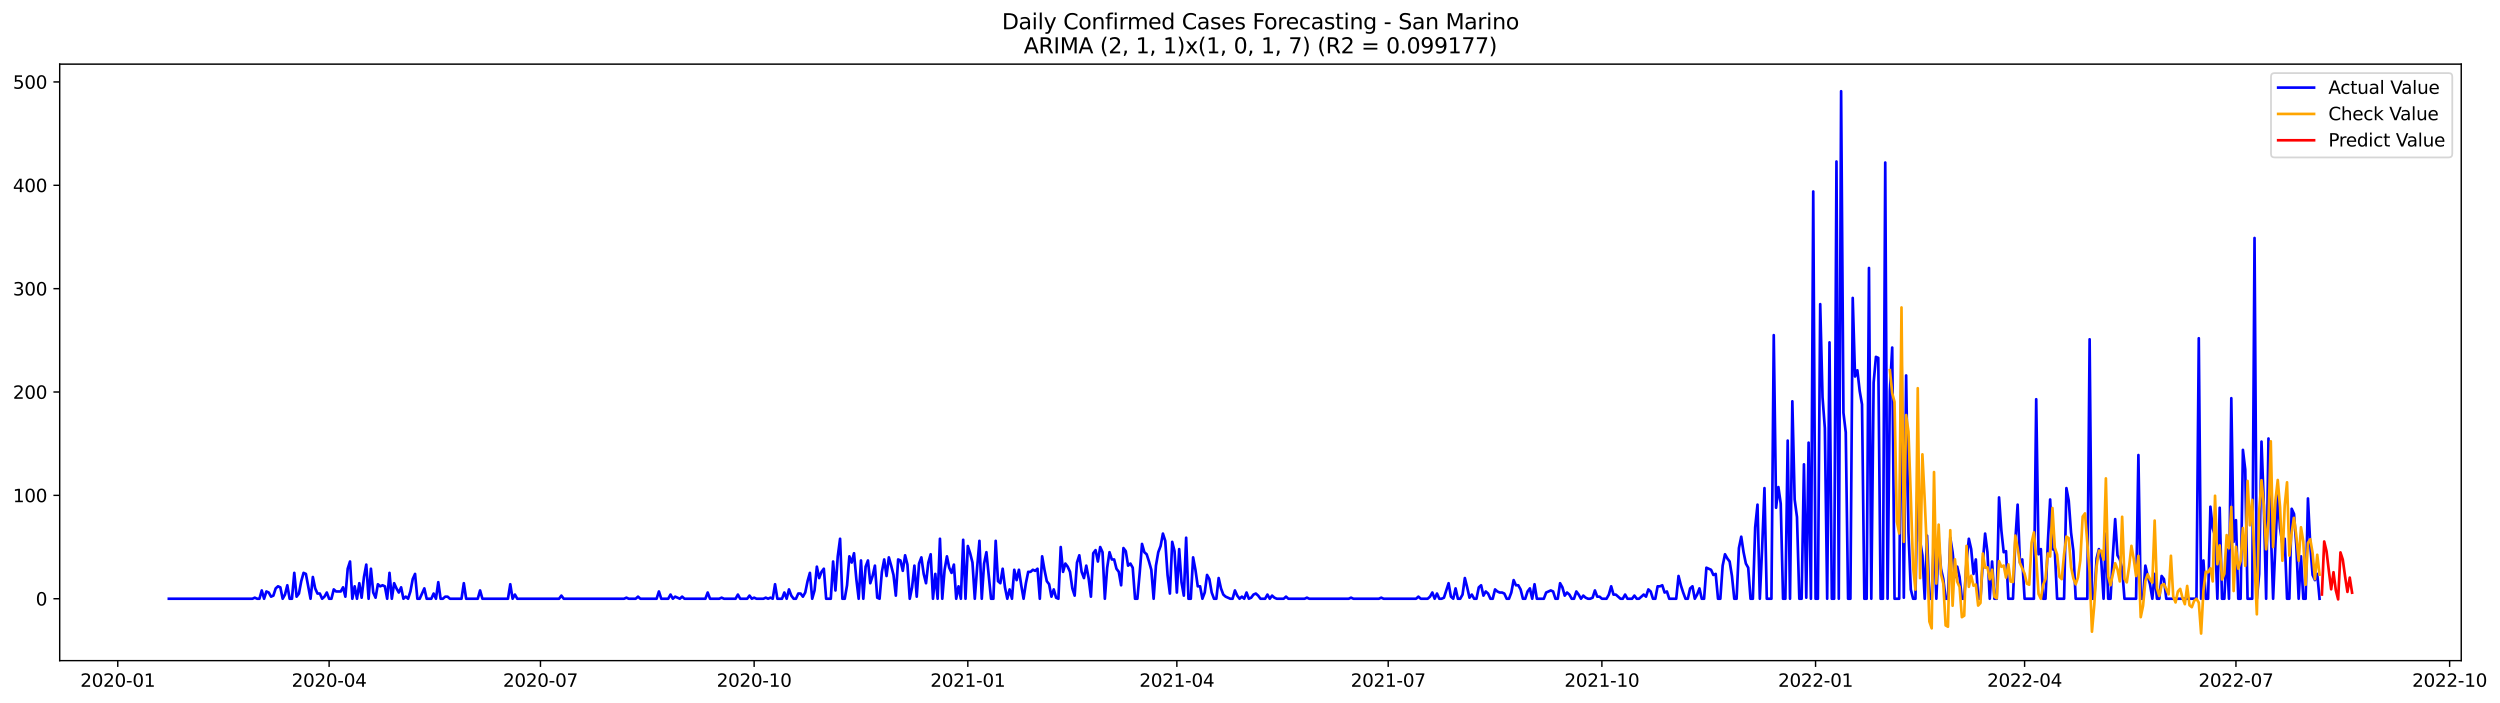 <?xml version="1.0" encoding="utf-8" standalone="no"?>
<!DOCTYPE svg PUBLIC "-//W3C//DTD SVG 1.1//EN"
  "http://www.w3.org/Graphics/SVG/1.1/DTD/svg11.dtd">
<svg xmlns:xlink="http://www.w3.org/1999/xlink" width="1394.103pt" height="392.274pt" viewBox="0 0 1394.103 392.274" xmlns="http://www.w3.org/2000/svg" version="1.1">
 <defs>
  <style type="text/css">*{stroke-linejoin: round; stroke-linecap: butt}</style>
 </defs>
 <g id="figure_1">
  <g id="patch_1">
   <path d="M 0 392.274 
L 1394.103 392.274 
L 1394.103 0 
L 0 0 
z
" style="fill: #ffffff"/>
  </g>
  <g id="axes_1">
   <g id="patch_2">
    <path d="M 33.288 368.396 
L 1372.487 368.396 
L 1372.487 35.755 
L 33.288 35.755 
z
" style="fill: #ffffff"/>
   </g>
   <g id="matplotlib.axis_1">
    <g id="xtick_1">
     <g id="line2d_1">
      <defs>
       <path id="m418af394eb" d="M 0 0 
L 0 3.5 
" style="stroke: #000000; stroke-width: 0.8"/>
      </defs>
      <g>
       <use xlink:href="#m418af394eb" x="65.667" y="368.396" style="stroke: #000000; stroke-width: 0.8"/>
      </g>
     </g>
     <g id="text_1">
      <!-- 2020-01 -->
      <g transform="translate(44.775 382.994)scale(0.1 -0.1)">
       <defs>
        <path id="DejaVuSans-32" d="M 1228 531 
L 3431 531 
L 3431 0 
L 469 0 
L 469 531 
Q 828 903 1448 1529 
Q 2069 2156 2228 2338 
Q 2531 2678 2651 2914 
Q 2772 3150 2772 3378 
Q 2772 3750 2511 3984 
Q 2250 4219 1831 4219 
Q 1534 4219 1204 4116 
Q 875 4013 500 3803 
L 500 4441 
Q 881 4594 1212 4672 
Q 1544 4750 1819 4750 
Q 2544 4750 2975 4387 
Q 3406 4025 3406 3419 
Q 3406 3131 3298 2873 
Q 3191 2616 2906 2266 
Q 2828 2175 2409 1742 
Q 1991 1309 1228 531 
z
" transform="scale(0.016)"/>
        <path id="DejaVuSans-30" d="M 2034 4250 
Q 1547 4250 1301 3770 
Q 1056 3291 1056 2328 
Q 1056 1369 1301 889 
Q 1547 409 2034 409 
Q 2525 409 2770 889 
Q 3016 1369 3016 2328 
Q 3016 3291 2770 3770 
Q 2525 4250 2034 4250 
z
M 2034 4750 
Q 2819 4750 3233 4129 
Q 3647 3509 3647 2328 
Q 3647 1150 3233 529 
Q 2819 -91 2034 -91 
Q 1250 -91 836 529 
Q 422 1150 422 2328 
Q 422 3509 836 4129 
Q 1250 4750 2034 4750 
z
" transform="scale(0.016)"/>
        <path id="DejaVuSans-2d" d="M 313 2009 
L 1997 2009 
L 1997 1497 
L 313 1497 
L 313 2009 
z
" transform="scale(0.016)"/>
        <path id="DejaVuSans-31" d="M 794 531 
L 1825 531 
L 1825 4091 
L 703 3866 
L 703 4441 
L 1819 4666 
L 2450 4666 
L 2450 531 
L 3481 531 
L 3481 0 
L 794 0 
L 794 531 
z
" transform="scale(0.016)"/>
       </defs>
       <use xlink:href="#DejaVuSans-32"/>
       <use xlink:href="#DejaVuSans-30" x="63.623"/>
       <use xlink:href="#DejaVuSans-32" x="127.246"/>
       <use xlink:href="#DejaVuSans-30" x="190.869"/>
       <use xlink:href="#DejaVuSans-2d" x="254.492"/>
       <use xlink:href="#DejaVuSans-30" x="290.576"/>
       <use xlink:href="#DejaVuSans-31" x="354.199"/>
      </g>
     </g>
    </g>
    <g id="xtick_2">
     <g id="line2d_2">
      <g>
       <use xlink:href="#m418af394eb" x="183.527" y="368.396" style="stroke: #000000; stroke-width: 0.8"/>
      </g>
     </g>
     <g id="text_2">
      <!-- 2020-04 -->
      <g transform="translate(162.635 382.994)scale(0.1 -0.1)">
       <defs>
        <path id="DejaVuSans-34" d="M 2419 4116 
L 825 1625 
L 2419 1625 
L 2419 4116 
z
M 2253 4666 
L 3047 4666 
L 3047 1625 
L 3713 1625 
L 3713 1100 
L 3047 1100 
L 3047 0 
L 2419 0 
L 2419 1100 
L 313 1100 
L 313 1709 
L 2253 4666 
z
" transform="scale(0.016)"/>
       </defs>
       <use xlink:href="#DejaVuSans-32"/>
       <use xlink:href="#DejaVuSans-30" x="63.623"/>
       <use xlink:href="#DejaVuSans-32" x="127.246"/>
       <use xlink:href="#DejaVuSans-30" x="190.869"/>
       <use xlink:href="#DejaVuSans-2d" x="254.492"/>
       <use xlink:href="#DejaVuSans-30" x="290.576"/>
       <use xlink:href="#DejaVuSans-34" x="354.199"/>
      </g>
     </g>
    </g>
    <g id="xtick_3">
     <g id="line2d_3">
      <g>
       <use xlink:href="#m418af394eb" x="301.387" y="368.396" style="stroke: #000000; stroke-width: 0.8"/>
      </g>
     </g>
     <g id="text_3">
      <!-- 2020-07 -->
      <g transform="translate(280.495 382.994)scale(0.1 -0.1)">
       <defs>
        <path id="DejaVuSans-37" d="M 525 4666 
L 3525 4666 
L 3525 4397 
L 1831 0 
L 1172 0 
L 2766 4134 
L 525 4134 
L 525 4666 
z
" transform="scale(0.016)"/>
       </defs>
       <use xlink:href="#DejaVuSans-32"/>
       <use xlink:href="#DejaVuSans-30" x="63.623"/>
       <use xlink:href="#DejaVuSans-32" x="127.246"/>
       <use xlink:href="#DejaVuSans-30" x="190.869"/>
       <use xlink:href="#DejaVuSans-2d" x="254.492"/>
       <use xlink:href="#DejaVuSans-30" x="290.576"/>
       <use xlink:href="#DejaVuSans-37" x="354.199"/>
      </g>
     </g>
    </g>
    <g id="xtick_4">
     <g id="line2d_4">
      <g>
       <use xlink:href="#m418af394eb" x="420.542" y="368.396" style="stroke: #000000; stroke-width: 0.8"/>
      </g>
     </g>
     <g id="text_4">
      <!-- 2020-10 -->
      <g transform="translate(399.65 382.994)scale(0.1 -0.1)">
       <use xlink:href="#DejaVuSans-32"/>
       <use xlink:href="#DejaVuSans-30" x="63.623"/>
       <use xlink:href="#DejaVuSans-32" x="127.246"/>
       <use xlink:href="#DejaVuSans-30" x="190.869"/>
       <use xlink:href="#DejaVuSans-2d" x="254.492"/>
       <use xlink:href="#DejaVuSans-31" x="290.576"/>
       <use xlink:href="#DejaVuSans-30" x="354.199"/>
      </g>
     </g>
    </g>
    <g id="xtick_5">
     <g id="line2d_5">
      <g>
       <use xlink:href="#m418af394eb" x="539.697" y="368.396" style="stroke: #000000; stroke-width: 0.8"/>
      </g>
     </g>
     <g id="text_5">
      <!-- 2021-01 -->
      <g transform="translate(518.805 382.994)scale(0.1 -0.1)">
       <use xlink:href="#DejaVuSans-32"/>
       <use xlink:href="#DejaVuSans-30" x="63.623"/>
       <use xlink:href="#DejaVuSans-32" x="127.246"/>
       <use xlink:href="#DejaVuSans-31" x="190.869"/>
       <use xlink:href="#DejaVuSans-2d" x="254.492"/>
       <use xlink:href="#DejaVuSans-30" x="290.576"/>
       <use xlink:href="#DejaVuSans-31" x="354.199"/>
      </g>
     </g>
    </g>
    <g id="xtick_6">
     <g id="line2d_6">
      <g>
       <use xlink:href="#m418af394eb" x="656.262" y="368.396" style="stroke: #000000; stroke-width: 0.8"/>
      </g>
     </g>
     <g id="text_6">
      <!-- 2021-04 -->
      <g transform="translate(635.37 382.994)scale(0.1 -0.1)">
       <use xlink:href="#DejaVuSans-32"/>
       <use xlink:href="#DejaVuSans-30" x="63.623"/>
       <use xlink:href="#DejaVuSans-32" x="127.246"/>
       <use xlink:href="#DejaVuSans-31" x="190.869"/>
       <use xlink:href="#DejaVuSans-2d" x="254.492"/>
       <use xlink:href="#DejaVuSans-30" x="290.576"/>
       <use xlink:href="#DejaVuSans-34" x="354.199"/>
      </g>
     </g>
    </g>
    <g id="xtick_7">
     <g id="line2d_7">
      <g>
       <use xlink:href="#m418af394eb" x="774.122" y="368.396" style="stroke: #000000; stroke-width: 0.8"/>
      </g>
     </g>
     <g id="text_7">
      <!-- 2021-07 -->
      <g transform="translate(753.23 382.994)scale(0.1 -0.1)">
       <use xlink:href="#DejaVuSans-32"/>
       <use xlink:href="#DejaVuSans-30" x="63.623"/>
       <use xlink:href="#DejaVuSans-32" x="127.246"/>
       <use xlink:href="#DejaVuSans-31" x="190.869"/>
       <use xlink:href="#DejaVuSans-2d" x="254.492"/>
       <use xlink:href="#DejaVuSans-30" x="290.576"/>
       <use xlink:href="#DejaVuSans-37" x="354.199"/>
      </g>
     </g>
    </g>
    <g id="xtick_8">
     <g id="line2d_8">
      <g>
       <use xlink:href="#m418af394eb" x="893.277" y="368.396" style="stroke: #000000; stroke-width: 0.8"/>
      </g>
     </g>
     <g id="text_8">
      <!-- 2021-10 -->
      <g transform="translate(872.385 382.994)scale(0.1 -0.1)">
       <use xlink:href="#DejaVuSans-32"/>
       <use xlink:href="#DejaVuSans-30" x="63.623"/>
       <use xlink:href="#DejaVuSans-32" x="127.246"/>
       <use xlink:href="#DejaVuSans-31" x="190.869"/>
       <use xlink:href="#DejaVuSans-2d" x="254.492"/>
       <use xlink:href="#DejaVuSans-31" x="290.576"/>
       <use xlink:href="#DejaVuSans-30" x="354.199"/>
      </g>
     </g>
    </g>
    <g id="xtick_9">
     <g id="line2d_9">
      <g>
       <use xlink:href="#m418af394eb" x="1012.432" y="368.396" style="stroke: #000000; stroke-width: 0.8"/>
      </g>
     </g>
     <g id="text_9">
      <!-- 2022-01 -->
      <g transform="translate(991.54 382.994)scale(0.1 -0.1)">
       <use xlink:href="#DejaVuSans-32"/>
       <use xlink:href="#DejaVuSans-30" x="63.623"/>
       <use xlink:href="#DejaVuSans-32" x="127.246"/>
       <use xlink:href="#DejaVuSans-32" x="190.869"/>
       <use xlink:href="#DejaVuSans-2d" x="254.492"/>
       <use xlink:href="#DejaVuSans-30" x="290.576"/>
       <use xlink:href="#DejaVuSans-31" x="354.199"/>
      </g>
     </g>
    </g>
    <g id="xtick_10">
     <g id="line2d_10">
      <g>
       <use xlink:href="#m418af394eb" x="1128.997" y="368.396" style="stroke: #000000; stroke-width: 0.8"/>
      </g>
     </g>
     <g id="text_10">
      <!-- 2022-04 -->
      <g transform="translate(1108.105 382.994)scale(0.1 -0.1)">
       <use xlink:href="#DejaVuSans-32"/>
       <use xlink:href="#DejaVuSans-30" x="63.623"/>
       <use xlink:href="#DejaVuSans-32" x="127.246"/>
       <use xlink:href="#DejaVuSans-32" x="190.869"/>
       <use xlink:href="#DejaVuSans-2d" x="254.492"/>
       <use xlink:href="#DejaVuSans-30" x="290.576"/>
       <use xlink:href="#DejaVuSans-34" x="354.199"/>
      </g>
     </g>
    </g>
    <g id="xtick_11">
     <g id="line2d_11">
      <g>
       <use xlink:href="#m418af394eb" x="1246.857" y="368.396" style="stroke: #000000; stroke-width: 0.8"/>
      </g>
     </g>
     <g id="text_11">
      <!-- 2022-07 -->
      <g transform="translate(1225.965 382.994)scale(0.1 -0.1)">
       <use xlink:href="#DejaVuSans-32"/>
       <use xlink:href="#DejaVuSans-30" x="63.623"/>
       <use xlink:href="#DejaVuSans-32" x="127.246"/>
       <use xlink:href="#DejaVuSans-32" x="190.869"/>
       <use xlink:href="#DejaVuSans-2d" x="254.492"/>
       <use xlink:href="#DejaVuSans-30" x="290.576"/>
       <use xlink:href="#DejaVuSans-37" x="354.199"/>
      </g>
     </g>
    </g>
    <g id="xtick_12">
     <g id="line2d_12">
      <g>
       <use xlink:href="#m418af394eb" x="1366.012" y="368.396" style="stroke: #000000; stroke-width: 0.8"/>
      </g>
     </g>
     <g id="text_12">
      <!-- 2022-10 -->
      <g transform="translate(1345.12 382.994)scale(0.1 -0.1)">
       <use xlink:href="#DejaVuSans-32"/>
       <use xlink:href="#DejaVuSans-30" x="63.623"/>
       <use xlink:href="#DejaVuSans-32" x="127.246"/>
       <use xlink:href="#DejaVuSans-32" x="190.869"/>
       <use xlink:href="#DejaVuSans-2d" x="254.492"/>
       <use xlink:href="#DejaVuSans-31" x="290.576"/>
       <use xlink:href="#DejaVuSans-30" x="354.199"/>
      </g>
     </g>
    </g>
   </g>
   <g id="matplotlib.axis_2">
    <g id="ytick_1">
     <g id="line2d_13">
      <defs>
       <path id="m84cc1b4de5" d="M 0 0 
L -3.5 0 
" style="stroke: #000000; stroke-width: 0.8"/>
      </defs>
      <g>
       <use xlink:href="#m84cc1b4de5" x="33.288" y="333.872" style="stroke: #000000; stroke-width: 0.8"/>
      </g>
     </g>
     <g id="text_13">
      <!-- 0 -->
      <g transform="translate(19.925 337.671)scale(0.1 -0.1)">
       <use xlink:href="#DejaVuSans-30"/>
      </g>
     </g>
    </g>
    <g id="ytick_2">
     <g id="line2d_14">
      <g>
       <use xlink:href="#m84cc1b4de5" x="33.288" y="276.235" style="stroke: #000000; stroke-width: 0.8"/>
      </g>
     </g>
     <g id="text_14">
      <!-- 100 -->
      <g transform="translate(7.2 280.034)scale(0.1 -0.1)">
       <use xlink:href="#DejaVuSans-31"/>
       <use xlink:href="#DejaVuSans-30" x="63.623"/>
       <use xlink:href="#DejaVuSans-30" x="127.246"/>
      </g>
     </g>
    </g>
    <g id="ytick_3">
     <g id="line2d_15">
      <g>
       <use xlink:href="#m84cc1b4de5" x="33.288" y="218.598" style="stroke: #000000; stroke-width: 0.8"/>
      </g>
     </g>
     <g id="text_15">
      <!-- 200 -->
      <g transform="translate(7.2 222.398)scale(0.1 -0.1)">
       <use xlink:href="#DejaVuSans-32"/>
       <use xlink:href="#DejaVuSans-30" x="63.623"/>
       <use xlink:href="#DejaVuSans-30" x="127.246"/>
      </g>
     </g>
    </g>
    <g id="ytick_4">
     <g id="line2d_16">
      <g>
       <use xlink:href="#m84cc1b4de5" x="33.288" y="160.962" style="stroke: #000000; stroke-width: 0.8"/>
      </g>
     </g>
     <g id="text_16">
      <!-- 300 -->
      <g transform="translate(7.2 164.761)scale(0.1 -0.1)">
       <defs>
        <path id="DejaVuSans-33" d="M 2597 2516 
Q 3050 2419 3304 2112 
Q 3559 1806 3559 1356 
Q 3559 666 3084 287 
Q 2609 -91 1734 -91 
Q 1441 -91 1130 -33 
Q 819 25 488 141 
L 488 750 
Q 750 597 1062 519 
Q 1375 441 1716 441 
Q 2309 441 2620 675 
Q 2931 909 2931 1356 
Q 2931 1769 2642 2001 
Q 2353 2234 1838 2234 
L 1294 2234 
L 1294 2753 
L 1863 2753 
Q 2328 2753 2575 2939 
Q 2822 3125 2822 3475 
Q 2822 3834 2567 4026 
Q 2313 4219 1838 4219 
Q 1578 4219 1281 4162 
Q 984 4106 628 3988 
L 628 4550 
Q 988 4650 1302 4700 
Q 1616 4750 1894 4750 
Q 2613 4750 3031 4423 
Q 3450 4097 3450 3541 
Q 3450 3153 3228 2886 
Q 3006 2619 2597 2516 
z
" transform="scale(0.016)"/>
       </defs>
       <use xlink:href="#DejaVuSans-33"/>
       <use xlink:href="#DejaVuSans-30" x="63.623"/>
       <use xlink:href="#DejaVuSans-30" x="127.246"/>
      </g>
     </g>
    </g>
    <g id="ytick_5">
     <g id="line2d_17">
      <g>
       <use xlink:href="#m84cc1b4de5" x="33.288" y="103.325" style="stroke: #000000; stroke-width: 0.8"/>
      </g>
     </g>
     <g id="text_17">
      <!-- 400 -->
      <g transform="translate(7.2 107.124)scale(0.1 -0.1)">
       <use xlink:href="#DejaVuSans-34"/>
       <use xlink:href="#DejaVuSans-30" x="63.623"/>
       <use xlink:href="#DejaVuSans-30" x="127.246"/>
      </g>
     </g>
    </g>
    <g id="ytick_6">
     <g id="line2d_18">
      <g>
       <use xlink:href="#m84cc1b4de5" x="33.288" y="45.688" style="stroke: #000000; stroke-width: 0.8"/>
      </g>
     </g>
     <g id="text_18">
      <!-- 500 -->
      <g transform="translate(7.2 49.487)scale(0.1 -0.1)">
       <defs>
        <path id="DejaVuSans-35" d="M 691 4666 
L 3169 4666 
L 3169 4134 
L 1269 4134 
L 1269 2991 
Q 1406 3038 1543 3061 
Q 1681 3084 1819 3084 
Q 2600 3084 3056 2656 
Q 3513 2228 3513 1497 
Q 3513 744 3044 326 
Q 2575 -91 1722 -91 
Q 1428 -91 1123 -41 
Q 819 9 494 109 
L 494 744 
Q 775 591 1075 516 
Q 1375 441 1709 441 
Q 2250 441 2565 725 
Q 2881 1009 2881 1497 
Q 2881 1984 2565 2268 
Q 2250 2553 1709 2553 
Q 1456 2553 1204 2497 
Q 953 2441 691 2322 
L 691 4666 
z
" transform="scale(0.016)"/>
       </defs>
       <use xlink:href="#DejaVuSans-35"/>
       <use xlink:href="#DejaVuSans-30" x="63.623"/>
       <use xlink:href="#DejaVuSans-30" x="127.246"/>
      </g>
     </g>
    </g>
   </g>
   <g id="line2d_19">
    <path d="M 94.16 333.872 
L 140.786 333.872 
L 142.081 333.296 
L 143.376 333.872 
L 144.672 333.872 
L 145.967 329.261 
L 147.262 333.872 
L 148.557 329.837 
L 149.852 330.414 
L 151.147 332.719 
L 152.443 332.143 
L 153.738 328.108 
L 155.033 326.955 
L 156.328 327.532 
L 157.623 333.872 
L 158.918 331.566 
L 160.214 326.379 
L 161.509 333.872 
L 162.804 333.872 
L 164.099 319.463 
L 165.394 332.719 
L 166.689 330.99 
L 167.985 324.074 
L 169.28 319.463 
L 170.575 320.039 
L 173.165 333.872 
L 174.46 321.768 
L 175.756 328.108 
L 177.051 330.99 
L 178.346 330.99 
L 179.641 333.872 
L 180.936 332.719 
L 182.231 330.414 
L 183.527 333.872 
L 184.822 333.872 
L 186.117 328.685 
L 187.412 329.837 
L 190.002 329.837 
L 191.298 327.532 
L 192.593 332.719 
L 193.888 317.157 
L 195.183 313.123 
L 196.478 333.872 
L 197.773 326.955 
L 199.069 333.872 
L 200.364 325.226 
L 201.659 333.296 
L 202.954 321.768 
L 204.249 314.852 
L 205.544 333.872 
L 206.84 317.157 
L 208.135 330.414 
L 209.43 333.296 
L 210.725 325.803 
L 212.02 326.955 
L 213.315 326.379 
L 214.611 326.955 
L 215.906 333.872 
L 217.201 319.463 
L 218.496 333.872 
L 219.791 325.226 
L 221.086 328.108 
L 222.382 330.414 
L 223.677 327.532 
L 224.972 333.872 
L 226.267 332.719 
L 227.562 333.872 
L 228.857 329.837 
L 230.152 322.921 
L 231.448 320.039 
L 232.743 333.872 
L 234.038 333.872 
L 236.628 328.108 
L 237.923 333.872 
L 240.514 333.872 
L 241.809 330.99 
L 243.104 333.872 
L 244.399 324.65 
L 245.694 333.872 
L 246.99 333.872 
L 248.285 332.719 
L 249.58 332.719 
L 250.875 333.872 
L 257.351 333.872 
L 258.646 325.226 
L 259.941 333.872 
L 266.417 333.872 
L 267.712 329.261 
L 269.007 333.872 
L 283.254 333.872 
L 284.549 325.803 
L 285.845 333.872 
L 287.14 331.566 
L 288.435 333.872 
L 311.748 333.872 
L 313.043 332.143 
L 314.338 333.872 
L 348.012 333.872 
L 349.308 333.296 
L 350.603 333.872 
L 354.488 333.872 
L 355.783 332.719 
L 357.079 333.872 
L 366.145 333.872 
L 367.44 329.837 
L 368.735 333.872 
L 372.621 333.872 
L 373.916 331.566 
L 375.211 333.872 
L 376.506 332.719 
L 379.096 333.872 
L 380.392 332.719 
L 381.687 333.872 
L 393.343 333.872 
L 394.638 330.414 
L 395.934 333.872 
L 401.114 333.872 
L 402.409 333.296 
L 403.705 333.872 
L 410.18 333.872 
L 411.476 331.566 
L 412.771 333.872 
L 416.656 333.872 
L 417.951 332.143 
L 419.246 333.872 
L 420.542 333.296 
L 421.837 333.872 
L 425.722 333.872 
L 427.017 333.296 
L 428.313 333.872 
L 429.608 333.296 
L 430.903 333.872 
L 432.198 325.803 
L 433.493 333.872 
L 436.084 333.872 
L 437.379 330.414 
L 438.674 333.872 
L 439.969 328.685 
L 441.264 332.143 
L 442.559 333.872 
L 443.855 333.872 
L 445.15 330.99 
L 446.445 330.99 
L 447.74 332.719 
L 449.035 330.414 
L 450.33 324.074 
L 451.626 319.463 
L 452.921 333.872 
L 454.216 329.261 
L 455.511 316.005 
L 456.806 322.345 
L 458.101 318.886 
L 459.397 317.157 
L 460.692 333.872 
L 463.282 333.872 
L 464.577 313.123 
L 465.872 329.261 
L 467.168 310.241 
L 468.463 300.443 
L 469.758 333.872 
L 471.053 333.872 
L 472.348 326.379 
L 473.643 310.241 
L 474.939 313.699 
L 476.234 308.512 
L 477.529 322.921 
L 478.824 333.872 
L 480.119 312.546 
L 481.414 333.872 
L 482.71 316.005 
L 484.005 312.546 
L 485.3 325.226 
L 486.595 321.192 
L 487.89 315.428 
L 489.185 333.296 
L 490.481 333.872 
L 491.776 318.886 
L 493.071 311.97 
L 494.366 321.192 
L 495.661 310.817 
L 496.956 315.428 
L 498.252 320.615 
L 499.547 332.143 
L 500.842 311.97 
L 502.137 312.546 
L 503.432 318.31 
L 504.727 309.664 
L 506.023 314.852 
L 507.318 333.872 
L 508.613 327.532 
L 509.908 315.428 
L 511.203 332.719 
L 512.498 314.275 
L 513.793 310.817 
L 515.089 320.039 
L 516.384 325.226 
L 517.679 313.699 
L 518.974 309.088 
L 520.269 333.872 
L 521.564 320.039 
L 522.86 333.872 
L 524.155 300.443 
L 525.45 333.872 
L 526.745 317.734 
L 528.04 310.241 
L 529.335 316.581 
L 530.631 319.463 
L 531.926 314.852 
L 533.221 333.872 
L 534.516 326.955 
L 535.811 333.872 
L 537.106 301.019 
L 538.402 333.872 
L 539.697 304.477 
L 540.992 308.512 
L 542.287 313.699 
L 543.582 333.872 
L 544.877 316.581 
L 546.173 301.595 
L 547.468 333.872 
L 548.763 314.275 
L 550.058 307.935 
L 552.648 333.872 
L 553.944 333.872 
L 555.239 301.595 
L 556.534 324.074 
L 557.829 325.226 
L 559.124 317.157 
L 560.419 327.532 
L 561.715 333.872 
L 563.01 328.685 
L 564.305 333.872 
L 565.6 317.734 
L 566.895 323.497 
L 568.19 317.734 
L 569.486 326.379 
L 570.781 333.872 
L 572.076 325.226 
L 573.371 318.886 
L 574.666 318.886 
L 575.961 317.734 
L 577.257 318.31 
L 578.552 317.157 
L 579.847 333.872 
L 581.142 310.241 
L 582.437 317.734 
L 583.732 324.074 
L 585.028 325.803 
L 586.323 332.719 
L 587.618 328.685 
L 588.913 333.296 
L 590.208 333.872 
L 591.503 305.054 
L 592.799 318.886 
L 594.094 314.275 
L 595.389 316.005 
L 596.684 318.886 
L 597.979 328.108 
L 599.274 332.143 
L 600.57 313.699 
L 601.865 309.664 
L 603.16 318.886 
L 604.455 322.345 
L 605.75 315.428 
L 607.045 322.345 
L 608.34 332.719 
L 609.636 308.512 
L 610.931 306.783 
L 612.226 313.123 
L 613.521 305.054 
L 614.816 307.935 
L 616.111 333.872 
L 617.407 316.581 
L 618.702 307.935 
L 619.997 311.97 
L 621.292 311.97 
L 622.587 317.157 
L 623.882 318.886 
L 625.178 326.379 
L 626.473 305.63 
L 627.768 307.359 
L 629.063 315.428 
L 630.358 314.275 
L 631.653 316.581 
L 632.949 333.872 
L 634.244 333.872 
L 635.539 319.463 
L 636.834 303.324 
L 638.129 307.935 
L 639.424 309.088 
L 640.72 313.123 
L 642.015 317.734 
L 643.31 333.872 
L 644.605 315.428 
L 645.9 307.935 
L 647.195 304.477 
L 648.491 297.561 
L 649.786 301.595 
L 651.081 320.615 
L 652.376 330.99 
L 653.671 302.172 
L 654.966 307.359 
L 656.262 330.414 
L 657.557 306.206 
L 658.852 324.65 
L 660.147 332.143 
L 661.442 299.866 
L 662.737 333.872 
L 664.033 333.872 
L 665.328 310.817 
L 666.623 317.734 
L 667.918 326.955 
L 669.213 326.955 
L 670.508 333.872 
L 671.804 330.414 
L 673.099 320.615 
L 674.394 322.921 
L 675.689 330.414 
L 676.984 333.872 
L 678.279 333.872 
L 679.575 322.345 
L 680.87 328.108 
L 682.165 331.566 
L 683.46 332.719 
L 686.05 333.872 
L 687.346 333.872 
L 688.641 329.261 
L 689.936 332.143 
L 691.231 333.872 
L 692.526 332.719 
L 693.821 333.872 
L 695.117 330.414 
L 696.412 333.872 
L 697.707 333.296 
L 699.002 331.566 
L 700.297 330.99 
L 701.592 332.143 
L 702.888 333.872 
L 705.478 333.872 
L 706.773 331.566 
L 708.068 333.872 
L 709.363 332.143 
L 710.658 333.296 
L 711.954 333.872 
L 715.839 333.872 
L 717.134 332.719 
L 718.429 333.872 
L 727.496 333.872 
L 728.791 333.296 
L 730.086 333.872 
L 752.104 333.872 
L 753.399 333.296 
L 754.694 333.872 
L 768.941 333.872 
L 770.236 333.296 
L 771.531 333.872 
L 789.664 333.872 
L 790.959 332.719 
L 792.254 333.872 
L 796.139 333.872 
L 797.435 332.719 
L 798.73 330.414 
L 800.025 333.872 
L 801.32 330.99 
L 802.615 333.872 
L 803.91 333.872 
L 805.205 333.296 
L 807.796 325.226 
L 809.091 332.719 
L 810.386 333.872 
L 811.681 328.108 
L 812.976 333.872 
L 814.272 333.872 
L 815.567 331.566 
L 816.862 322.345 
L 818.157 327.532 
L 819.452 333.296 
L 820.747 331.566 
L 822.043 333.872 
L 823.338 333.872 
L 824.633 327.532 
L 825.928 326.379 
L 827.223 332.143 
L 828.518 329.837 
L 829.814 330.99 
L 831.109 333.872 
L 832.404 333.872 
L 833.699 328.685 
L 834.994 329.837 
L 836.289 330.414 
L 837.585 330.414 
L 838.88 330.99 
L 840.175 333.872 
L 841.47 333.872 
L 842.765 330.414 
L 844.06 323.497 
L 845.356 326.379 
L 846.651 326.379 
L 847.946 328.685 
L 849.241 333.872 
L 850.536 333.872 
L 851.831 329.837 
L 853.127 328.108 
L 854.422 333.872 
L 855.717 325.803 
L 857.012 333.872 
L 860.898 333.872 
L 862.193 330.414 
L 864.783 329.261 
L 866.078 329.837 
L 867.373 333.872 
L 868.669 333.872 
L 869.964 325.226 
L 871.259 327.532 
L 872.554 332.143 
L 873.849 330.414 
L 875.144 331.566 
L 876.44 333.872 
L 877.735 333.872 
L 879.03 329.837 
L 880.325 331.566 
L 881.62 333.872 
L 882.915 332.143 
L 884.211 333.296 
L 885.506 333.872 
L 886.801 333.872 
L 888.096 333.296 
L 889.391 329.261 
L 890.686 332.719 
L 891.982 332.719 
L 893.277 333.872 
L 895.867 333.872 
L 897.162 331.566 
L 898.457 326.955 
L 899.752 331.566 
L 901.048 331.566 
L 903.638 333.872 
L 904.933 333.872 
L 906.228 331.566 
L 907.523 333.872 
L 910.114 333.872 
L 911.409 332.143 
L 912.704 333.872 
L 913.999 333.872 
L 916.59 331.566 
L 917.885 332.719 
L 919.18 328.685 
L 920.475 329.837 
L 921.77 333.872 
L 923.065 333.872 
L 924.361 326.955 
L 925.656 326.955 
L 926.951 326.379 
L 928.246 330.414 
L 929.541 329.837 
L 930.836 333.872 
L 934.722 333.872 
L 936.017 321.192 
L 937.312 326.379 
L 938.607 330.414 
L 939.903 333.872 
L 941.198 333.872 
L 942.493 328.108 
L 943.788 326.955 
L 945.083 333.872 
L 946.378 331.566 
L 947.674 328.108 
L 948.969 333.872 
L 950.264 333.872 
L 951.559 316.581 
L 954.149 317.734 
L 955.445 320.615 
L 956.74 320.039 
L 958.035 333.872 
L 959.33 333.872 
L 960.625 315.428 
L 961.92 309.088 
L 963.216 311.394 
L 964.511 313.123 
L 965.806 321.192 
L 967.101 333.872 
L 968.396 333.872 
L 969.691 305.63 
L 970.987 299.29 
L 972.282 307.935 
L 973.577 314.275 
L 974.872 316.581 
L 976.167 333.872 
L 977.462 333.872 
L 978.758 294.103 
L 980.053 281.422 
L 981.348 333.872 
L 982.643 305.63 
L 983.938 272.201 
L 985.233 333.872 
L 987.824 333.872 
L 989.119 186.898 
L 990.414 283.152 
L 991.709 271.624 
L 993.004 280.846 
L 994.299 333.872 
L 995.595 333.872 
L 996.89 245.688 
L 998.185 333.872 
L 999.48 223.786 
L 1000.775 278.541 
L 1002.07 288.339 
L 1003.366 333.872 
L 1004.661 333.872 
L 1005.956 258.944 
L 1007.251 333.296 
L 1008.546 246.84 
L 1009.841 333.872 
L 1011.137 106.783 
L 1012.432 333.872 
L 1013.727 333.872 
L 1015.022 169.607 
L 1016.317 221.48 
L 1017.612 238.771 
L 1018.908 333.872 
L 1020.203 190.933 
L 1021.498 333.872 
L 1022.793 333.872 
L 1024.088 90.068 
L 1025.383 333.872 
L 1026.679 50.876 
L 1027.974 230.126 
L 1029.269 241.077 
L 1030.564 333.872 
L 1031.859 333.872 
L 1033.154 166.149 
L 1034.45 209.953 
L 1035.745 206.495 
L 1037.04 218.022 
L 1038.335 225.515 
L 1039.63 333.872 
L 1040.925 333.872 
L 1042.221 149.434 
L 1043.516 333.872 
L 1044.811 213.411 
L 1046.106 199.002 
L 1047.401 199.578 
L 1048.696 333.872 
L 1049.992 333.872 
L 1051.287 90.645 
L 1052.582 333.872 
L 1053.877 218.022 
L 1055.172 193.815 
L 1056.467 333.872 
L 1059.058 333.872 
L 1060.353 193.815 
L 1061.648 333.296 
L 1062.943 209.377 
L 1064.238 296.984 
L 1065.534 328.685 
L 1066.829 333.872 
L 1068.124 333.872 
L 1069.419 260.673 
L 1070.714 301.595 
L 1072.009 309.664 
L 1073.305 333.872 
L 1074.6 298.713 
L 1075.895 333.872 
L 1077.19 333.872 
L 1078.485 299.29 
L 1079.78 333.872 
L 1081.076 302.172 
L 1082.371 317.157 
L 1083.666 322.921 
L 1084.961 333.872 
L 1086.256 333.872 
L 1087.551 299.866 
L 1088.846 307.935 
L 1090.142 321.768 
L 1091.437 316.005 
L 1092.732 321.768 
L 1094.027 333.872 
L 1095.322 333.872 
L 1096.617 313.123 
L 1097.913 300.443 
L 1099.208 306.206 
L 1100.503 320.039 
L 1101.798 311.97 
L 1103.093 333.872 
L 1104.388 333.872 
L 1105.684 313.699 
L 1106.979 297.561 
L 1108.274 307.935 
L 1109.569 333.872 
L 1110.864 313.123 
L 1112.159 333.872 
L 1113.455 333.872 
L 1114.75 277.388 
L 1116.045 295.832 
L 1117.34 307.935 
L 1118.635 307.359 
L 1119.93 333.872 
L 1122.521 333.872 
L 1123.816 301.595 
L 1125.111 281.422 
L 1126.406 313.699 
L 1127.701 311.97 
L 1128.997 333.872 
L 1134.177 333.872 
L 1135.472 222.633 
L 1136.768 309.088 
L 1138.063 306.206 
L 1139.358 333.872 
L 1140.653 333.872 
L 1141.948 302.748 
L 1143.243 278.541 
L 1144.539 306.206 
L 1145.834 306.783 
L 1147.129 333.872 
L 1151.014 333.872 
L 1152.31 272.201 
L 1153.605 279.117 
L 1154.9 296.984 
L 1156.195 307.359 
L 1157.49 333.872 
L 1163.966 333.872 
L 1165.261 189.204 
L 1166.556 333.872 
L 1167.852 333.872 
L 1169.147 311.394 
L 1170.442 306.206 
L 1171.737 312.546 
L 1173.032 333.872 
L 1174.327 297.561 
L 1175.623 333.872 
L 1176.918 333.872 
L 1178.213 309.664 
L 1179.508 289.492 
L 1180.803 309.664 
L 1182.098 311.97 
L 1183.393 317.157 
L 1184.689 333.872 
L 1191.164 333.872 
L 1192.46 253.757 
L 1193.755 333.872 
L 1195.05 333.872 
L 1196.345 315.428 
L 1197.64 321.192 
L 1198.935 325.803 
L 1200.231 333.872 
L 1201.526 320.039 
L 1202.821 333.872 
L 1204.116 333.872 
L 1205.411 321.192 
L 1206.706 322.921 
L 1208.002 333.872 
L 1224.839 333.872 
L 1226.134 188.627 
L 1227.429 333.872 
L 1228.724 312.546 
L 1230.019 333.872 
L 1231.315 333.872 
L 1232.61 282.575 
L 1233.905 294.679 
L 1235.2 298.713 
L 1236.495 333.872 
L 1237.79 283.152 
L 1239.086 333.872 
L 1240.381 333.872 
L 1241.676 306.206 
L 1242.971 333.872 
L 1244.266 222.057 
L 1245.561 302.172 
L 1246.857 290.068 
L 1248.152 333.872 
L 1249.447 333.872 
L 1250.742 250.875 
L 1252.037 261.826 
L 1253.332 333.872 
L 1255.923 333.872 
L 1257.218 132.72 
L 1258.513 333.872 
L 1259.808 320.039 
L 1261.103 246.264 
L 1262.399 281.422 
L 1263.694 333.872 
L 1264.989 244.535 
L 1266.284 294.679 
L 1267.579 333.872 
L 1268.874 303.324 
L 1270.17 276.235 
L 1271.465 294.679 
L 1272.76 303.324 
L 1274.055 300.443 
L 1275.35 333.872 
L 1276.645 333.872 
L 1277.94 283.728 
L 1279.236 286.61 
L 1280.531 304.477 
L 1281.826 333.872 
L 1283.121 310.241 
L 1284.416 333.872 
L 1285.711 333.872 
L 1287.007 277.964 
L 1288.302 303.901 
L 1289.597 320.615 
L 1290.892 323.497 
L 1292.187 320.039 
L 1293.482 333.872 
L 1293.482 333.872 
" clip-path="url(#p70230cfc15)" style="fill: none; stroke: #0000ff; stroke-width: 1.5; stroke-linecap: square"/>
   </g>
   <g id="line2d_20">
    <path d="M 1053.877 206.417 
L 1055.172 219.234 
L 1056.467 224.099 
L 1057.763 290.865 
L 1059.058 297.486 
L 1060.353 171.458 
L 1061.648 302.142 
L 1062.943 231.461 
L 1064.238 240.723 
L 1065.534 276.624 
L 1066.829 316.444 
L 1068.124 328.801 
L 1069.419 216.482 
L 1070.714 322.384 
L 1072.009 253.358 
L 1073.305 278.956 
L 1074.6 308.629 
L 1075.895 346.584 
L 1077.19 350.382 
L 1078.485 263.254 
L 1079.78 325.415 
L 1081.076 292.563 
L 1082.371 320.209 
L 1083.666 325.432 
L 1084.961 348.748 
L 1086.256 349.49 
L 1087.551 295.675 
L 1088.846 337.774 
L 1090.142 311.896 
L 1091.437 324.381 
L 1092.732 327.294 
L 1094.027 344.161 
L 1095.322 343.329 
L 1096.617 304.423 
L 1097.913 327.23 
L 1099.208 321.033 
L 1100.503 326.616 
L 1101.798 325.948 
L 1103.093 337.692 
L 1104.388 336.255 
L 1105.684 308.649 
L 1106.979 316.602 
L 1108.274 316.381 
L 1109.569 323.037 
L 1110.864 317.7 
L 1112.159 332.759 
L 1113.455 333.625 
L 1114.75 312.935 
L 1116.045 316.034 
L 1117.34 315.363 
L 1118.635 322.069 
L 1119.93 314.715 
L 1121.226 324.31 
L 1122.521 324.519 
L 1123.816 298.684 
L 1125.111 305.548 
L 1126.406 314.068 
L 1128.997 319.861 
L 1130.292 325.461 
L 1131.587 326.071 
L 1132.882 302.753 
L 1134.177 296.87 
L 1135.472 310.908 
L 1136.768 331.195 
L 1138.063 333.885 
L 1139.358 326.052 
L 1140.653 322.88 
L 1141.948 308.623 
L 1143.243 310.33 
L 1144.539 283.315 
L 1145.834 305.33 
L 1147.129 309.239 
L 1148.424 321.639 
L 1149.719 322.943 
L 1151.014 309.043 
L 1152.31 299.212 
L 1153.605 300.131 
L 1154.9 316.23 
L 1156.195 322.505 
L 1157.49 325.836 
L 1158.785 321.931 
L 1160.081 312.455 
L 1161.376 288.09 
L 1162.671 286.29 
L 1165.261 319.075 
L 1166.556 352.247 
L 1167.852 337.41 
L 1169.147 315.857 
L 1170.442 307.059 
L 1171.737 307.135 
L 1173.032 312.121 
L 1174.327 266.781 
L 1175.623 321.358 
L 1176.918 326.334 
L 1179.508 314.083 
L 1180.803 317.56 
L 1182.098 324.235 
L 1183.393 288.183 
L 1184.689 322.877 
L 1185.984 324.747 
L 1187.279 315.9 
L 1188.574 304.389 
L 1189.869 311.755 
L 1191.164 321.196 
L 1192.46 309.953 
L 1193.755 344.141 
L 1195.05 337.849 
L 1196.345 323.897 
L 1197.64 320.267 
L 1198.935 323.096 
L 1200.231 324.885 
L 1201.526 290.29 
L 1202.821 328.037 
L 1204.116 332.328 
L 1205.411 326.378 
L 1206.706 325.71 
L 1209.297 331.427 
L 1210.592 309.927 
L 1211.887 332.723 
L 1213.182 335.944 
L 1214.477 329.818 
L 1215.773 328.394 
L 1217.068 333.425 
L 1218.363 336.916 
L 1219.658 326.752 
L 1220.953 337.526 
L 1222.248 338.583 
L 1223.544 335.033 
L 1224.839 333.901 
L 1226.134 336.056 
L 1227.429 353.276 
L 1228.724 329.419 
L 1230.019 318.804 
L 1231.315 319.142 
L 1232.61 316.901 
L 1233.905 324.215 
L 1235.2 276.456 
L 1236.495 314.645 
L 1237.79 304.131 
L 1239.086 323.139 
L 1240.381 320.006 
L 1241.676 298.404 
L 1242.971 305.754 
L 1244.266 282.685 
L 1245.561 329.555 
L 1246.857 304.913 
L 1248.152 317.114 
L 1249.447 312.851 
L 1250.742 294.449 
L 1252.037 315.521 
L 1253.332 268.202 
L 1254.628 292.907 
L 1255.923 278.756 
L 1257.218 313.796 
L 1258.513 342.559 
L 1259.808 284.973 
L 1261.103 267.797 
L 1262.399 281.76 
L 1263.694 306.298 
L 1264.989 290.726 
L 1266.284 246.097 
L 1267.579 305.039 
L 1268.874 279.154 
L 1270.17 267.666 
L 1271.465 283.081 
L 1272.76 312.688 
L 1274.055 281.799 
L 1275.35 268.957 
L 1276.645 309.824 
L 1277.94 296.84 
L 1279.236 288.787 
L 1280.531 298.83 
L 1281.826 312.693 
L 1283.121 294.025 
L 1284.416 301.957 
L 1285.711 326.065 
L 1287.007 302.784 
L 1288.302 300.687 
L 1289.597 308.389 
L 1290.892 322.976 
L 1292.187 309.375 
L 1293.482 320.428 
L 1293.482 320.428 
" clip-path="url(#p70230cfc15)" style="fill: none; stroke: #ffa500; stroke-width: 1.5; stroke-linecap: square"/>
   </g>
   <g id="line2d_21">
    <path d="M 1294.778 331.514 
L 1296.073 301.965 
L 1297.368 307.406 
L 1298.663 318.357 
L 1299.958 328.601 
L 1301.253 319.101 
L 1302.549 329.151 
L 1303.844 334.229 
L 1305.139 308.053 
L 1306.434 312.062 
L 1307.729 321.525 
L 1309.024 330.071 
L 1310.32 322.1 
L 1311.615 330.503 
" clip-path="url(#p70230cfc15)" style="fill: none; stroke: #ff0000; stroke-width: 1.5; stroke-linecap: square"/>
   </g>
   <g id="patch_3">
    <path d="M 33.288 368.396 
L 33.288 35.755 
" style="fill: none; stroke: #000000; stroke-width: 0.8; stroke-linejoin: miter; stroke-linecap: square"/>
   </g>
   <g id="patch_4">
    <path d="M 1372.487 368.396 
L 1372.487 35.755 
" style="fill: none; stroke: #000000; stroke-width: 0.8; stroke-linejoin: miter; stroke-linecap: square"/>
   </g>
   <g id="patch_5">
    <path d="M 33.288 368.396 
L 1372.487 368.396 
" style="fill: none; stroke: #000000; stroke-width: 0.8; stroke-linejoin: miter; stroke-linecap: square"/>
   </g>
   <g id="patch_6">
    <path d="M 33.288 35.755 
L 1372.487 35.755 
" style="fill: none; stroke: #000000; stroke-width: 0.8; stroke-linejoin: miter; stroke-linecap: square"/>
   </g>
   <g id="text_19">
    <!-- Daily Confirmed Cases Forecasting - San Marino -->
    <g transform="translate(558.731 16.318)scale(0.12 -0.12)">
     <defs>
      <path id="DejaVuSans-44" d="M 1259 4147 
L 1259 519 
L 2022 519 
Q 2988 519 3436 956 
Q 3884 1394 3884 2338 
Q 3884 3275 3436 3711 
Q 2988 4147 2022 4147 
L 1259 4147 
z
M 628 4666 
L 1925 4666 
Q 3281 4666 3915 4102 
Q 4550 3538 4550 2338 
Q 4550 1131 3912 565 
Q 3275 0 1925 0 
L 628 0 
L 628 4666 
z
" transform="scale(0.016)"/>
      <path id="DejaVuSans-61" d="M 2194 1759 
Q 1497 1759 1228 1600 
Q 959 1441 959 1056 
Q 959 750 1161 570 
Q 1363 391 1709 391 
Q 2188 391 2477 730 
Q 2766 1069 2766 1631 
L 2766 1759 
L 2194 1759 
z
M 3341 1997 
L 3341 0 
L 2766 0 
L 2766 531 
Q 2569 213 2275 61 
Q 1981 -91 1556 -91 
Q 1019 -91 701 211 
Q 384 513 384 1019 
Q 384 1609 779 1909 
Q 1175 2209 1959 2209 
L 2766 2209 
L 2766 2266 
Q 2766 2663 2505 2880 
Q 2244 3097 1772 3097 
Q 1472 3097 1187 3025 
Q 903 2953 641 2809 
L 641 3341 
Q 956 3463 1253 3523 
Q 1550 3584 1831 3584 
Q 2591 3584 2966 3190 
Q 3341 2797 3341 1997 
z
" transform="scale(0.016)"/>
      <path id="DejaVuSans-69" d="M 603 3500 
L 1178 3500 
L 1178 0 
L 603 0 
L 603 3500 
z
M 603 4863 
L 1178 4863 
L 1178 4134 
L 603 4134 
L 603 4863 
z
" transform="scale(0.016)"/>
      <path id="DejaVuSans-6c" d="M 603 4863 
L 1178 4863 
L 1178 0 
L 603 0 
L 603 4863 
z
" transform="scale(0.016)"/>
      <path id="DejaVuSans-79" d="M 2059 -325 
Q 1816 -950 1584 -1140 
Q 1353 -1331 966 -1331 
L 506 -1331 
L 506 -850 
L 844 -850 
Q 1081 -850 1212 -737 
Q 1344 -625 1503 -206 
L 1606 56 
L 191 3500 
L 800 3500 
L 1894 763 
L 2988 3500 
L 3597 3500 
L 2059 -325 
z
" transform="scale(0.016)"/>
      <path id="DejaVuSans-20" transform="scale(0.016)"/>
      <path id="DejaVuSans-43" d="M 4122 4306 
L 4122 3641 
Q 3803 3938 3442 4084 
Q 3081 4231 2675 4231 
Q 1875 4231 1450 3742 
Q 1025 3253 1025 2328 
Q 1025 1406 1450 917 
Q 1875 428 2675 428 
Q 3081 428 3442 575 
Q 3803 722 4122 1019 
L 4122 359 
Q 3791 134 3420 21 
Q 3050 -91 2638 -91 
Q 1578 -91 968 557 
Q 359 1206 359 2328 
Q 359 3453 968 4101 
Q 1578 4750 2638 4750 
Q 3056 4750 3426 4639 
Q 3797 4528 4122 4306 
z
" transform="scale(0.016)"/>
      <path id="DejaVuSans-6f" d="M 1959 3097 
Q 1497 3097 1228 2736 
Q 959 2375 959 1747 
Q 959 1119 1226 758 
Q 1494 397 1959 397 
Q 2419 397 2687 759 
Q 2956 1122 2956 1747 
Q 2956 2369 2687 2733 
Q 2419 3097 1959 3097 
z
M 1959 3584 
Q 2709 3584 3137 3096 
Q 3566 2609 3566 1747 
Q 3566 888 3137 398 
Q 2709 -91 1959 -91 
Q 1206 -91 779 398 
Q 353 888 353 1747 
Q 353 2609 779 3096 
Q 1206 3584 1959 3584 
z
" transform="scale(0.016)"/>
      <path id="DejaVuSans-6e" d="M 3513 2113 
L 3513 0 
L 2938 0 
L 2938 2094 
Q 2938 2591 2744 2837 
Q 2550 3084 2163 3084 
Q 1697 3084 1428 2787 
Q 1159 2491 1159 1978 
L 1159 0 
L 581 0 
L 581 3500 
L 1159 3500 
L 1159 2956 
Q 1366 3272 1645 3428 
Q 1925 3584 2291 3584 
Q 2894 3584 3203 3211 
Q 3513 2838 3513 2113 
z
" transform="scale(0.016)"/>
      <path id="DejaVuSans-66" d="M 2375 4863 
L 2375 4384 
L 1825 4384 
Q 1516 4384 1395 4259 
Q 1275 4134 1275 3809 
L 1275 3500 
L 2222 3500 
L 2222 3053 
L 1275 3053 
L 1275 0 
L 697 0 
L 697 3053 
L 147 3053 
L 147 3500 
L 697 3500 
L 697 3744 
Q 697 4328 969 4595 
Q 1241 4863 1831 4863 
L 2375 4863 
z
" transform="scale(0.016)"/>
      <path id="DejaVuSans-72" d="M 2631 2963 
Q 2534 3019 2420 3045 
Q 2306 3072 2169 3072 
Q 1681 3072 1420 2755 
Q 1159 2438 1159 1844 
L 1159 0 
L 581 0 
L 581 3500 
L 1159 3500 
L 1159 2956 
Q 1341 3275 1631 3429 
Q 1922 3584 2338 3584 
Q 2397 3584 2469 3576 
Q 2541 3569 2628 3553 
L 2631 2963 
z
" transform="scale(0.016)"/>
      <path id="DejaVuSans-6d" d="M 3328 2828 
Q 3544 3216 3844 3400 
Q 4144 3584 4550 3584 
Q 5097 3584 5394 3201 
Q 5691 2819 5691 2113 
L 5691 0 
L 5113 0 
L 5113 2094 
Q 5113 2597 4934 2840 
Q 4756 3084 4391 3084 
Q 3944 3084 3684 2787 
Q 3425 2491 3425 1978 
L 3425 0 
L 2847 0 
L 2847 2094 
Q 2847 2600 2669 2842 
Q 2491 3084 2119 3084 
Q 1678 3084 1418 2786 
Q 1159 2488 1159 1978 
L 1159 0 
L 581 0 
L 581 3500 
L 1159 3500 
L 1159 2956 
Q 1356 3278 1631 3431 
Q 1906 3584 2284 3584 
Q 2666 3584 2933 3390 
Q 3200 3197 3328 2828 
z
" transform="scale(0.016)"/>
      <path id="DejaVuSans-65" d="M 3597 1894 
L 3597 1613 
L 953 1613 
Q 991 1019 1311 708 
Q 1631 397 2203 397 
Q 2534 397 2845 478 
Q 3156 559 3463 722 
L 3463 178 
Q 3153 47 2828 -22 
Q 2503 -91 2169 -91 
Q 1331 -91 842 396 
Q 353 884 353 1716 
Q 353 2575 817 3079 
Q 1281 3584 2069 3584 
Q 2775 3584 3186 3129 
Q 3597 2675 3597 1894 
z
M 3022 2063 
Q 3016 2534 2758 2815 
Q 2500 3097 2075 3097 
Q 1594 3097 1305 2825 
Q 1016 2553 972 2059 
L 3022 2063 
z
" transform="scale(0.016)"/>
      <path id="DejaVuSans-64" d="M 2906 2969 
L 2906 4863 
L 3481 4863 
L 3481 0 
L 2906 0 
L 2906 525 
Q 2725 213 2448 61 
Q 2172 -91 1784 -91 
Q 1150 -91 751 415 
Q 353 922 353 1747 
Q 353 2572 751 3078 
Q 1150 3584 1784 3584 
Q 2172 3584 2448 3432 
Q 2725 3281 2906 2969 
z
M 947 1747 
Q 947 1113 1208 752 
Q 1469 391 1925 391 
Q 2381 391 2643 752 
Q 2906 1113 2906 1747 
Q 2906 2381 2643 2742 
Q 2381 3103 1925 3103 
Q 1469 3103 1208 2742 
Q 947 2381 947 1747 
z
" transform="scale(0.016)"/>
      <path id="DejaVuSans-73" d="M 2834 3397 
L 2834 2853 
Q 2591 2978 2328 3040 
Q 2066 3103 1784 3103 
Q 1356 3103 1142 2972 
Q 928 2841 928 2578 
Q 928 2378 1081 2264 
Q 1234 2150 1697 2047 
L 1894 2003 
Q 2506 1872 2764 1633 
Q 3022 1394 3022 966 
Q 3022 478 2636 193 
Q 2250 -91 1575 -91 
Q 1294 -91 989 -36 
Q 684 19 347 128 
L 347 722 
Q 666 556 975 473 
Q 1284 391 1588 391 
Q 1994 391 2212 530 
Q 2431 669 2431 922 
Q 2431 1156 2273 1281 
Q 2116 1406 1581 1522 
L 1381 1569 
Q 847 1681 609 1914 
Q 372 2147 372 2553 
Q 372 3047 722 3315 
Q 1072 3584 1716 3584 
Q 2034 3584 2315 3537 
Q 2597 3491 2834 3397 
z
" transform="scale(0.016)"/>
      <path id="DejaVuSans-46" d="M 628 4666 
L 3309 4666 
L 3309 4134 
L 1259 4134 
L 1259 2759 
L 3109 2759 
L 3109 2228 
L 1259 2228 
L 1259 0 
L 628 0 
L 628 4666 
z
" transform="scale(0.016)"/>
      <path id="DejaVuSans-63" d="M 3122 3366 
L 3122 2828 
Q 2878 2963 2633 3030 
Q 2388 3097 2138 3097 
Q 1578 3097 1268 2742 
Q 959 2388 959 1747 
Q 959 1106 1268 751 
Q 1578 397 2138 397 
Q 2388 397 2633 464 
Q 2878 531 3122 666 
L 3122 134 
Q 2881 22 2623 -34 
Q 2366 -91 2075 -91 
Q 1284 -91 818 406 
Q 353 903 353 1747 
Q 353 2603 823 3093 
Q 1294 3584 2113 3584 
Q 2378 3584 2631 3529 
Q 2884 3475 3122 3366 
z
" transform="scale(0.016)"/>
      <path id="DejaVuSans-74" d="M 1172 4494 
L 1172 3500 
L 2356 3500 
L 2356 3053 
L 1172 3053 
L 1172 1153 
Q 1172 725 1289 603 
Q 1406 481 1766 481 
L 2356 481 
L 2356 0 
L 1766 0 
Q 1100 0 847 248 
Q 594 497 594 1153 
L 594 3053 
L 172 3053 
L 172 3500 
L 594 3500 
L 594 4494 
L 1172 4494 
z
" transform="scale(0.016)"/>
      <path id="DejaVuSans-67" d="M 2906 1791 
Q 2906 2416 2648 2759 
Q 2391 3103 1925 3103 
Q 1463 3103 1205 2759 
Q 947 2416 947 1791 
Q 947 1169 1205 825 
Q 1463 481 1925 481 
Q 2391 481 2648 825 
Q 2906 1169 2906 1791 
z
M 3481 434 
Q 3481 -459 3084 -895 
Q 2688 -1331 1869 -1331 
Q 1566 -1331 1297 -1286 
Q 1028 -1241 775 -1147 
L 775 -588 
Q 1028 -725 1275 -790 
Q 1522 -856 1778 -856 
Q 2344 -856 2625 -561 
Q 2906 -266 2906 331 
L 2906 616 
Q 2728 306 2450 153 
Q 2172 0 1784 0 
Q 1141 0 747 490 
Q 353 981 353 1791 
Q 353 2603 747 3093 
Q 1141 3584 1784 3584 
Q 2172 3584 2450 3431 
Q 2728 3278 2906 2969 
L 2906 3500 
L 3481 3500 
L 3481 434 
z
" transform="scale(0.016)"/>
      <path id="DejaVuSans-53" d="M 3425 4513 
L 3425 3897 
Q 3066 4069 2747 4153 
Q 2428 4238 2131 4238 
Q 1616 4238 1336 4038 
Q 1056 3838 1056 3469 
Q 1056 3159 1242 3001 
Q 1428 2844 1947 2747 
L 2328 2669 
Q 3034 2534 3370 2195 
Q 3706 1856 3706 1288 
Q 3706 609 3251 259 
Q 2797 -91 1919 -91 
Q 1588 -91 1214 -16 
Q 841 59 441 206 
L 441 856 
Q 825 641 1194 531 
Q 1563 422 1919 422 
Q 2459 422 2753 634 
Q 3047 847 3047 1241 
Q 3047 1584 2836 1778 
Q 2625 1972 2144 2069 
L 1759 2144 
Q 1053 2284 737 2584 
Q 422 2884 422 3419 
Q 422 4038 858 4394 
Q 1294 4750 2059 4750 
Q 2388 4750 2728 4690 
Q 3069 4631 3425 4513 
z
" transform="scale(0.016)"/>
      <path id="DejaVuSans-4d" d="M 628 4666 
L 1569 4666 
L 2759 1491 
L 3956 4666 
L 4897 4666 
L 4897 0 
L 4281 0 
L 4281 4097 
L 3078 897 
L 2444 897 
L 1241 4097 
L 1241 0 
L 628 0 
L 628 4666 
z
" transform="scale(0.016)"/>
     </defs>
     <use xlink:href="#DejaVuSans-44"/>
     <use xlink:href="#DejaVuSans-61" x="77.002"/>
     <use xlink:href="#DejaVuSans-69" x="138.281"/>
     <use xlink:href="#DejaVuSans-6c" x="166.064"/>
     <use xlink:href="#DejaVuSans-79" x="193.848"/>
     <use xlink:href="#DejaVuSans-20" x="253.027"/>
     <use xlink:href="#DejaVuSans-43" x="284.814"/>
     <use xlink:href="#DejaVuSans-6f" x="354.639"/>
     <use xlink:href="#DejaVuSans-6e" x="415.82"/>
     <use xlink:href="#DejaVuSans-66" x="479.199"/>
     <use xlink:href="#DejaVuSans-69" x="514.404"/>
     <use xlink:href="#DejaVuSans-72" x="542.188"/>
     <use xlink:href="#DejaVuSans-6d" x="581.551"/>
     <use xlink:href="#DejaVuSans-65" x="678.963"/>
     <use xlink:href="#DejaVuSans-64" x="740.486"/>
     <use xlink:href="#DejaVuSans-20" x="803.963"/>
     <use xlink:href="#DejaVuSans-43" x="835.75"/>
     <use xlink:href="#DejaVuSans-61" x="905.574"/>
     <use xlink:href="#DejaVuSans-73" x="966.854"/>
     <use xlink:href="#DejaVuSans-65" x="1018.953"/>
     <use xlink:href="#DejaVuSans-73" x="1080.477"/>
     <use xlink:href="#DejaVuSans-20" x="1132.576"/>
     <use xlink:href="#DejaVuSans-46" x="1164.363"/>
     <use xlink:href="#DejaVuSans-6f" x="1218.258"/>
     <use xlink:href="#DejaVuSans-72" x="1279.439"/>
     <use xlink:href="#DejaVuSans-65" x="1318.303"/>
     <use xlink:href="#DejaVuSans-63" x="1379.826"/>
     <use xlink:href="#DejaVuSans-61" x="1434.807"/>
     <use xlink:href="#DejaVuSans-73" x="1496.086"/>
     <use xlink:href="#DejaVuSans-74" x="1548.186"/>
     <use xlink:href="#DejaVuSans-69" x="1587.395"/>
     <use xlink:href="#DejaVuSans-6e" x="1615.178"/>
     <use xlink:href="#DejaVuSans-67" x="1678.557"/>
     <use xlink:href="#DejaVuSans-20" x="1742.033"/>
     <use xlink:href="#DejaVuSans-2d" x="1773.82"/>
     <use xlink:href="#DejaVuSans-20" x="1809.904"/>
     <use xlink:href="#DejaVuSans-53" x="1841.691"/>
     <use xlink:href="#DejaVuSans-61" x="1905.168"/>
     <use xlink:href="#DejaVuSans-6e" x="1966.447"/>
     <use xlink:href="#DejaVuSans-20" x="2029.826"/>
     <use xlink:href="#DejaVuSans-4d" x="2061.613"/>
     <use xlink:href="#DejaVuSans-61" x="2147.893"/>
     <use xlink:href="#DejaVuSans-72" x="2209.172"/>
     <use xlink:href="#DejaVuSans-69" x="2250.285"/>
     <use xlink:href="#DejaVuSans-6e" x="2278.068"/>
     <use xlink:href="#DejaVuSans-6f" x="2341.447"/>
    </g>
    <!-- ARIMA (2, 1, 1)x(1, 0, 1, 7) (R2 = 0.099177) -->
    <g transform="translate(570.903 29.756)scale(0.12 -0.12)">
     <defs>
      <path id="DejaVuSans-41" d="M 2188 4044 
L 1331 1722 
L 3047 1722 
L 2188 4044 
z
M 1831 4666 
L 2547 4666 
L 4325 0 
L 3669 0 
L 3244 1197 
L 1141 1197 
L 716 0 
L 50 0 
L 1831 4666 
z
" transform="scale(0.016)"/>
      <path id="DejaVuSans-52" d="M 2841 2188 
Q 3044 2119 3236 1894 
Q 3428 1669 3622 1275 
L 4263 0 
L 3584 0 
L 2988 1197 
Q 2756 1666 2539 1819 
Q 2322 1972 1947 1972 
L 1259 1972 
L 1259 0 
L 628 0 
L 628 4666 
L 2053 4666 
Q 2853 4666 3247 4331 
Q 3641 3997 3641 3322 
Q 3641 2881 3436 2590 
Q 3231 2300 2841 2188 
z
M 1259 4147 
L 1259 2491 
L 2053 2491 
Q 2509 2491 2742 2702 
Q 2975 2913 2975 3322 
Q 2975 3731 2742 3939 
Q 2509 4147 2053 4147 
L 1259 4147 
z
" transform="scale(0.016)"/>
      <path id="DejaVuSans-49" d="M 628 4666 
L 1259 4666 
L 1259 0 
L 628 0 
L 628 4666 
z
" transform="scale(0.016)"/>
      <path id="DejaVuSans-28" d="M 1984 4856 
Q 1566 4138 1362 3434 
Q 1159 2731 1159 2009 
Q 1159 1288 1364 580 
Q 1569 -128 1984 -844 
L 1484 -844 
Q 1016 -109 783 600 
Q 550 1309 550 2009 
Q 550 2706 781 3412 
Q 1013 4119 1484 4856 
L 1984 4856 
z
" transform="scale(0.016)"/>
      <path id="DejaVuSans-2c" d="M 750 794 
L 1409 794 
L 1409 256 
L 897 -744 
L 494 -744 
L 750 256 
L 750 794 
z
" transform="scale(0.016)"/>
      <path id="DejaVuSans-29" d="M 513 4856 
L 1013 4856 
Q 1481 4119 1714 3412 
Q 1947 2706 1947 2009 
Q 1947 1309 1714 600 
Q 1481 -109 1013 -844 
L 513 -844 
Q 928 -128 1133 580 
Q 1338 1288 1338 2009 
Q 1338 2731 1133 3434 
Q 928 4138 513 4856 
z
" transform="scale(0.016)"/>
      <path id="DejaVuSans-78" d="M 3513 3500 
L 2247 1797 
L 3578 0 
L 2900 0 
L 1881 1375 
L 863 0 
L 184 0 
L 1544 1831 
L 300 3500 
L 978 3500 
L 1906 2253 
L 2834 3500 
L 3513 3500 
z
" transform="scale(0.016)"/>
      <path id="DejaVuSans-3d" d="M 678 2906 
L 4684 2906 
L 4684 2381 
L 678 2381 
L 678 2906 
z
M 678 1631 
L 4684 1631 
L 4684 1100 
L 678 1100 
L 678 1631 
z
" transform="scale(0.016)"/>
      <path id="DejaVuSans-2e" d="M 684 794 
L 1344 794 
L 1344 0 
L 684 0 
L 684 794 
z
" transform="scale(0.016)"/>
      <path id="DejaVuSans-39" d="M 703 97 
L 703 672 
Q 941 559 1184 500 
Q 1428 441 1663 441 
Q 2288 441 2617 861 
Q 2947 1281 2994 2138 
Q 2813 1869 2534 1725 
Q 2256 1581 1919 1581 
Q 1219 1581 811 2004 
Q 403 2428 403 3163 
Q 403 3881 828 4315 
Q 1253 4750 1959 4750 
Q 2769 4750 3195 4129 
Q 3622 3509 3622 2328 
Q 3622 1225 3098 567 
Q 2575 -91 1691 -91 
Q 1453 -91 1209 -44 
Q 966 3 703 97 
z
M 1959 2075 
Q 2384 2075 2632 2365 
Q 2881 2656 2881 3163 
Q 2881 3666 2632 3958 
Q 2384 4250 1959 4250 
Q 1534 4250 1286 3958 
Q 1038 3666 1038 3163 
Q 1038 2656 1286 2365 
Q 1534 2075 1959 2075 
z
" transform="scale(0.016)"/>
     </defs>
     <use xlink:href="#DejaVuSans-41"/>
     <use xlink:href="#DejaVuSans-52" x="68.408"/>
     <use xlink:href="#DejaVuSans-49" x="137.891"/>
     <use xlink:href="#DejaVuSans-4d" x="167.383"/>
     <use xlink:href="#DejaVuSans-41" x="253.662"/>
     <use xlink:href="#DejaVuSans-20" x="322.07"/>
     <use xlink:href="#DejaVuSans-28" x="353.857"/>
     <use xlink:href="#DejaVuSans-32" x="392.871"/>
     <use xlink:href="#DejaVuSans-2c" x="456.494"/>
     <use xlink:href="#DejaVuSans-20" x="488.281"/>
     <use xlink:href="#DejaVuSans-31" x="520.068"/>
     <use xlink:href="#DejaVuSans-2c" x="583.691"/>
     <use xlink:href="#DejaVuSans-20" x="615.479"/>
     <use xlink:href="#DejaVuSans-31" x="647.266"/>
     <use xlink:href="#DejaVuSans-29" x="710.889"/>
     <use xlink:href="#DejaVuSans-78" x="749.902"/>
     <use xlink:href="#DejaVuSans-28" x="809.082"/>
     <use xlink:href="#DejaVuSans-31" x="848.096"/>
     <use xlink:href="#DejaVuSans-2c" x="911.719"/>
     <use xlink:href="#DejaVuSans-20" x="943.506"/>
     <use xlink:href="#DejaVuSans-30" x="975.293"/>
     <use xlink:href="#DejaVuSans-2c" x="1038.916"/>
     <use xlink:href="#DejaVuSans-20" x="1070.703"/>
     <use xlink:href="#DejaVuSans-31" x="1102.49"/>
     <use xlink:href="#DejaVuSans-2c" x="1166.113"/>
     <use xlink:href="#DejaVuSans-20" x="1197.9"/>
     <use xlink:href="#DejaVuSans-37" x="1229.688"/>
     <use xlink:href="#DejaVuSans-29" x="1293.311"/>
     <use xlink:href="#DejaVuSans-20" x="1332.324"/>
     <use xlink:href="#DejaVuSans-28" x="1364.111"/>
     <use xlink:href="#DejaVuSans-52" x="1403.125"/>
     <use xlink:href="#DejaVuSans-32" x="1472.607"/>
     <use xlink:href="#DejaVuSans-20" x="1536.23"/>
     <use xlink:href="#DejaVuSans-3d" x="1568.018"/>
     <use xlink:href="#DejaVuSans-20" x="1651.807"/>
     <use xlink:href="#DejaVuSans-30" x="1683.594"/>
     <use xlink:href="#DejaVuSans-2e" x="1747.217"/>
     <use xlink:href="#DejaVuSans-30" x="1779.004"/>
     <use xlink:href="#DejaVuSans-39" x="1842.627"/>
     <use xlink:href="#DejaVuSans-39" x="1906.25"/>
     <use xlink:href="#DejaVuSans-31" x="1969.873"/>
     <use xlink:href="#DejaVuSans-37" x="2033.496"/>
     <use xlink:href="#DejaVuSans-37" x="2097.119"/>
     <use xlink:href="#DejaVuSans-29" x="2160.742"/>
    </g>
   </g>
   <g id="legend_1">
    <g id="patch_7">
     <path d="M 1268.408 87.79 
L 1365.487 87.79 
Q 1367.487 87.79 1367.487 85.79 
L 1367.487 42.755 
Q 1367.487 40.755 1365.487 40.755 
L 1268.408 40.755 
Q 1266.408 40.755 1266.408 42.755 
L 1266.408 85.79 
Q 1266.408 87.79 1268.408 87.79 
z
" style="fill: #ffffff; opacity: 0.8; stroke: #cccccc; stroke-linejoin: miter"/>
    </g>
    <g id="line2d_22">
     <path d="M 1270.408 48.854 
L 1280.408 48.854 
L 1290.408 48.854 
" style="fill: none; stroke: #0000ff; stroke-width: 1.5; stroke-linecap: square"/>
    </g>
    <g id="text_20">
     <!-- Actual Value -->
     <g transform="translate(1298.408 52.354)scale(0.1 -0.1)">
      <defs>
       <path id="DejaVuSans-75" d="M 544 1381 
L 544 3500 
L 1119 3500 
L 1119 1403 
Q 1119 906 1312 657 
Q 1506 409 1894 409 
Q 2359 409 2629 706 
Q 2900 1003 2900 1516 
L 2900 3500 
L 3475 3500 
L 3475 0 
L 2900 0 
L 2900 538 
Q 2691 219 2414 64 
Q 2138 -91 1772 -91 
Q 1169 -91 856 284 
Q 544 659 544 1381 
z
M 1991 3584 
L 1991 3584 
z
" transform="scale(0.016)"/>
       <path id="DejaVuSans-56" d="M 1831 0 
L 50 4666 
L 709 4666 
L 2188 738 
L 3669 4666 
L 4325 4666 
L 2547 0 
L 1831 0 
z
" transform="scale(0.016)"/>
      </defs>
      <use xlink:href="#DejaVuSans-41"/>
      <use xlink:href="#DejaVuSans-63" x="66.658"/>
      <use xlink:href="#DejaVuSans-74" x="121.639"/>
      <use xlink:href="#DejaVuSans-75" x="160.848"/>
      <use xlink:href="#DejaVuSans-61" x="224.227"/>
      <use xlink:href="#DejaVuSans-6c" x="285.506"/>
      <use xlink:href="#DejaVuSans-20" x="313.289"/>
      <use xlink:href="#DejaVuSans-56" x="345.076"/>
      <use xlink:href="#DejaVuSans-61" x="405.734"/>
      <use xlink:href="#DejaVuSans-6c" x="467.014"/>
      <use xlink:href="#DejaVuSans-75" x="494.797"/>
      <use xlink:href="#DejaVuSans-65" x="558.176"/>
     </g>
    </g>
    <g id="line2d_23">
     <path d="M 1270.408 63.532 
L 1280.408 63.532 
L 1290.408 63.532 
" style="fill: none; stroke: #ffa500; stroke-width: 1.5; stroke-linecap: square"/>
    </g>
    <g id="text_21">
     <!-- Check Value -->
     <g transform="translate(1298.408 67.032)scale(0.1 -0.1)">
      <defs>
       <path id="DejaVuSans-68" d="M 3513 2113 
L 3513 0 
L 2938 0 
L 2938 2094 
Q 2938 2591 2744 2837 
Q 2550 3084 2163 3084 
Q 1697 3084 1428 2787 
Q 1159 2491 1159 1978 
L 1159 0 
L 581 0 
L 581 4863 
L 1159 4863 
L 1159 2956 
Q 1366 3272 1645 3428 
Q 1925 3584 2291 3584 
Q 2894 3584 3203 3211 
Q 3513 2838 3513 2113 
z
" transform="scale(0.016)"/>
       <path id="DejaVuSans-6b" d="M 581 4863 
L 1159 4863 
L 1159 1991 
L 2875 3500 
L 3609 3500 
L 1753 1863 
L 3688 0 
L 2938 0 
L 1159 1709 
L 1159 0 
L 581 0 
L 581 4863 
z
" transform="scale(0.016)"/>
      </defs>
      <use xlink:href="#DejaVuSans-43"/>
      <use xlink:href="#DejaVuSans-68" x="69.824"/>
      <use xlink:href="#DejaVuSans-65" x="133.203"/>
      <use xlink:href="#DejaVuSans-63" x="194.727"/>
      <use xlink:href="#DejaVuSans-6b" x="249.707"/>
      <use xlink:href="#DejaVuSans-20" x="307.617"/>
      <use xlink:href="#DejaVuSans-56" x="339.404"/>
      <use xlink:href="#DejaVuSans-61" x="400.062"/>
      <use xlink:href="#DejaVuSans-6c" x="461.342"/>
      <use xlink:href="#DejaVuSans-75" x="489.125"/>
      <use xlink:href="#DejaVuSans-65" x="552.504"/>
     </g>
    </g>
    <g id="line2d_24">
     <path d="M 1270.408 78.21 
L 1280.408 78.21 
L 1290.408 78.21 
" style="fill: none; stroke: #ff0000; stroke-width: 1.5; stroke-linecap: square"/>
    </g>
    <g id="text_22">
     <!-- Predict Value -->
     <g transform="translate(1298.408 81.71)scale(0.1 -0.1)">
      <defs>
       <path id="DejaVuSans-50" d="M 1259 4147 
L 1259 2394 
L 2053 2394 
Q 2494 2394 2734 2622 
Q 2975 2850 2975 3272 
Q 2975 3691 2734 3919 
Q 2494 4147 2053 4147 
L 1259 4147 
z
M 628 4666 
L 2053 4666 
Q 2838 4666 3239 4311 
Q 3641 3956 3641 3272 
Q 3641 2581 3239 2228 
Q 2838 1875 2053 1875 
L 1259 1875 
L 1259 0 
L 628 0 
L 628 4666 
z
" transform="scale(0.016)"/>
      </defs>
      <use xlink:href="#DejaVuSans-50"/>
      <use xlink:href="#DejaVuSans-72" x="58.553"/>
      <use xlink:href="#DejaVuSans-65" x="97.416"/>
      <use xlink:href="#DejaVuSans-64" x="158.939"/>
      <use xlink:href="#DejaVuSans-69" x="222.416"/>
      <use xlink:href="#DejaVuSans-63" x="250.199"/>
      <use xlink:href="#DejaVuSans-74" x="305.18"/>
      <use xlink:href="#DejaVuSans-20" x="344.389"/>
      <use xlink:href="#DejaVuSans-56" x="376.176"/>
      <use xlink:href="#DejaVuSans-61" x="436.834"/>
      <use xlink:href="#DejaVuSans-6c" x="498.113"/>
      <use xlink:href="#DejaVuSans-75" x="525.896"/>
      <use xlink:href="#DejaVuSans-65" x="589.275"/>
     </g>
    </g>
   </g>
  </g>
 </g>
 <defs>
  <clipPath id="p70230cfc15">
   <rect x="33.288" y="35.755" width="1339.2" height="332.64"/>
  </clipPath>
 </defs>
</svg>
